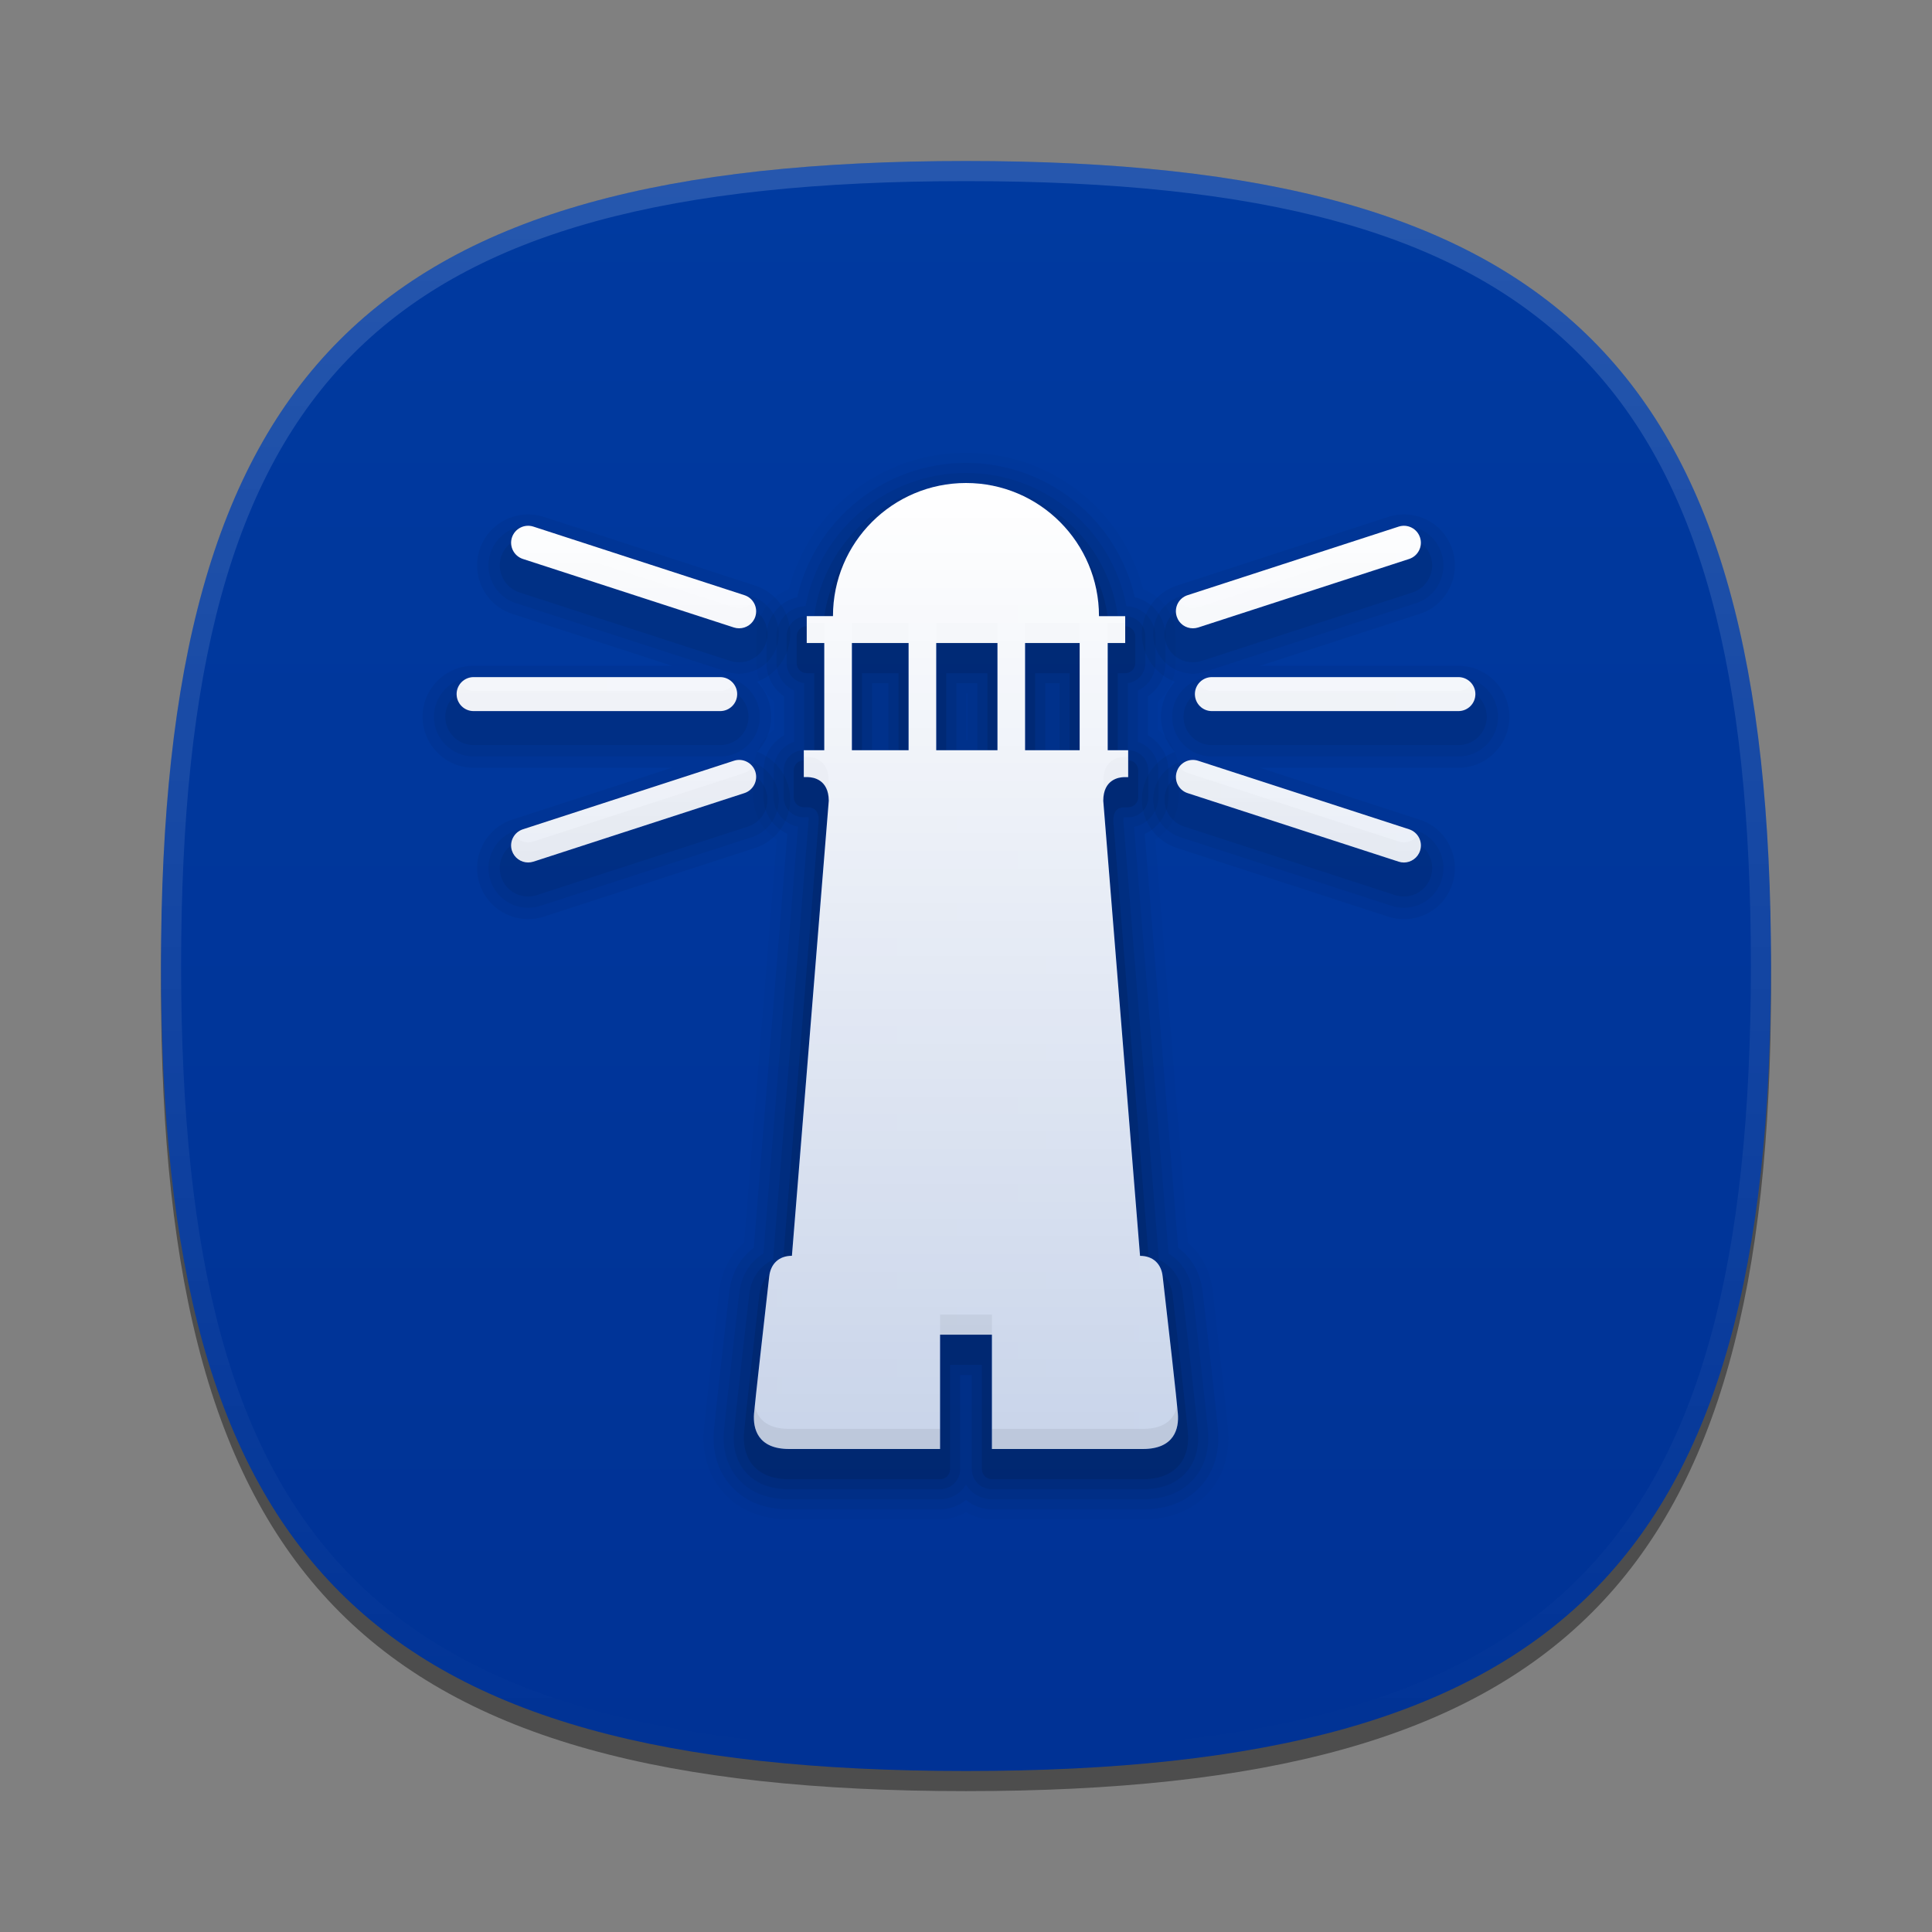 <?xml version="1.0" encoding="UTF-8"?>
<svg xmlns="http://www.w3.org/2000/svg" xmlns:xlink="http://www.w3.org/1999/xlink" baseProfile="tiny" contentScriptType="text/ecmascript" contentStyleType="text/css" height="96px" preserveAspectRatio="xMidYMid meet" version="1.1" viewBox="0 0 96 96" width="96px" x="0px" y="0px" zoomAndPan="magnify">
<rect x="0" y="0" width="96" height="96" fill="#808080" stroke="none"/>
<defs>
<linearGradient id="linearGradient3817">
<stop offset="0" stop-color="#ffffff" stop-opacity="1"/>
<stop offset="1" stop-color="#ffffff" stop-opacity="0.784"/>
</linearGradient>
<linearGradient>
<stop offset="0" stop-color="#003aa0" stop-opacity="1"/>
<stop offset="1" stop-color="#003295" stop-opacity="1"/>
</linearGradient>
<linearGradient gradientTransform="matrix(0,1,-1,0,96,0)" gradientUnits="userSpaceOnUse" id="linearGradient3813" x1="8" x2="88" y1="48" y2="48">
<stop offset="0" stop-color="#003aa0" stop-opacity="1"/>
<stop offset="1" stop-color="#003295" stop-opacity="1"/>
</linearGradient>
<linearGradient gradientUnits="userSpaceOnUse" id="linearGradient3823" x1="47.503" x2="47.503" y1="24.407" y2="72.417">
<stop offset="0" stop-color="#ffffff" stop-opacity="1"/>
<stop offset="1" stop-color="#ffffff" stop-opacity="0.784"/>
</linearGradient>
<linearGradient gradientTransform="matrix(0,1,-1,0,96,0)" gradientUnits="userSpaceOnUse" id="linearGradient3827" x1="47.503" x2="47.503" y1="24.407" y2="72.417">
<stop offset="0" stop-color="#003aa0" stop-opacity="1"/>
<stop offset="1" stop-color="#003295" stop-opacity="1"/>
</linearGradient>
</defs>
<rect fill="none" height="96" width="96"/>
<path d="M 88.0 49.0 C 88.0 78.635 77.639 89.0 48.0 89.0 C 18.366 89.0 8.0 78.635 8.0 49.0 C 8.0 19.367 18.366 9.0 48.0 9.0 C 77.637 9.0 88.0 19.367 88.0 49.0 z " fill-opacity="0.4"/>
<linearGradient gradientTransform="matrix(1 0 0 1 -499 -744)" gradientUnits="userSpaceOnUse" x1="547" x2="547" y1="832" y2="752">
<stop offset="0" stop-color="#003d9d"/>
<stop offset="1" stop-color="#0078d0"/>
</linearGradient>
<path d="M 48.0 88.0 C 18.365 88.0 8.0 77.639 8.0 48.0 C 8.0 18.366 18.365 8.0 48.0 8.0 C 77.633 8.0 88.0 18.366 88.0 48.0 C 88.0 77.637 77.633 88.0 48.0 88.0 z " fill="url(#linearGradient3813)" fill-opacity="1"/>
<linearGradient gradientTransform="matrix(1 0 0 1 -305.074 -1559.841)" gradientUnits="userSpaceOnUse" id="SVGID_2_" x1="353.074" x2="353.074" y1="1568.094" y2="1647.34">
<stop offset="0" stop-color="#ffffff"/>
<stop offset="1" stop-color="#ffffff" stop-opacity="0"/>
</linearGradient>
<path d="M 48.0 8.0 C 18.366 8.0 8.0 18.367 8.0 48.0 C 8.0 77.635 18.366 88.0 48.0 88.0 C 77.639 88.0 88.0 77.635 88.0 48.0 C 88.0 18.367 77.637 8.0 48.0 8.0 z M 48.0 87.0 C 18.842 87.0 9.0 77.158 9.0 48.0 C 9.0 18.842 18.842 9.0 48.0 9.0 C 77.159 9.0 87.0 18.842 87.0 48.0 C 87.0 77.158 77.159 87.0 48.0 87.0 z " fill="url(#SVGID_2_)" fill-opacity="0.15"/>
<path d="M 39.139 32.286 C 39.348 31.641 39.294 30.955 38.986 30.35 C 38.676 29.746 38.155 29.299 37.51 29.093 L 27.02 25.683 C 26.77 25.602 26.508 25.562 26.244 25.562 C 25.143 25.562 24.173 26.264 23.831 27.312 C 23.625 27.954 23.679 28.64 23.984 29.245 C 24.294 29.849 24.817 30.296 25.459 30.505 L 33.387 33.081 L 23.533 33.081 C 22.136 33.081 20.999 34.218 20.999 35.615 C 20.999 37.012 22.136 38.149 23.533 38.149 L 33.387 38.149 L 25.458 40.725 C 24.131 41.156 23.4 42.591 23.831 43.92 C 24.172 44.967 25.142 45.669 26.243 45.669 C 26.508 45.669 26.77 45.629 27.027 45.547 L 37.511 42.138 C 38.156 41.931 38.677 41.483 38.986 40.879 C 39.294 40.274 39.348 39.588 39.138 38.942 C 38.895 38.194 38.327 37.621 37.622 37.356 C 38.055 36.902 38.319 36.29 38.319 35.614 C 38.319 34.938 38.055 34.326 37.622 33.872 C 38.328 33.609 38.896 33.035 39.139 32.286 z M 72.466 33.082 L 62.612 33.082 L 70.539 30.506 C 71.188 30.297 71.713 29.849 72.015 29.245 C 72.325 28.64 72.377 27.953 72.168 27.314 C 71.833 26.264 70.867 25.562 69.763 25.562 C 69.5 25.562 69.238 25.602 68.98 25.684 L 58.495 29.093 C 57.851 29.299 57.327 29.747 57.019 30.351 C 56.709 30.956 56.656 31.643 56.865 32.285 C 57.109 33.035 57.672 33.61 58.383 33.875 C 57.952 34.329 57.69 34.941 57.69 35.617 C 57.69 36.293 57.954 36.905 58.383 37.359 C 57.674 37.624 57.112 38.198 56.865 38.946 C 56.656 39.592 56.711 40.279 57.017 40.882 C 57.327 41.487 57.851 41.935 58.495 42.141 L 68.984 45.551 C 69.238 45.632 69.501 45.672 69.763 45.672 C 70.867 45.672 71.832 44.97 72.168 43.923 C 72.377 43.28 72.323 42.59 72.017 41.99 C 71.713 41.385 71.189 40.937 70.539 40.728 L 62.612 38.152 L 72.466 38.152 C 73.862 38.152 75.0 37.015 75.0 35.618 C 75.0 34.221 73.859 33.082 72.466 33.082 z " fill-opacity="0.05"/>
<path d="M 36.727 37.758 C 36.523 37.758 36.319 37.79 36.118 37.855 L 25.635 41.261 C 24.602 41.597 24.033 42.711 24.369 43.745 C 24.634 44.559 25.386 45.107 26.244 45.107 C 26.451 45.107 26.653 45.075 26.853 45.01 L 37.339 41.604 C 37.839 41.442 38.245 41.094 38.485 40.624 C 38.723 40.154 38.767 39.62 38.605 39.12 C 38.338 38.306 37.584 37.758 36.727 37.758 z M 37.754 35.616 C 37.754 34.53 36.871 33.644 35.785 33.644 L 23.534 33.644 C 22.448 33.644 21.562 34.53 21.562 35.616 C 21.562 36.702 22.448 37.588 23.534 37.588 L 35.785 37.588 C 36.871 37.588 37.754 36.702 37.754 35.616 z M 59.273 33.474 C 59.478 33.474 59.683 33.442 59.877 33.377 L 70.362 29.971 C 70.868 29.809 71.27 29.462 71.51 28.992 C 71.747 28.521 71.79 27.988 71.627 27.49 C 71.364 26.674 70.611 26.126 69.757 26.126 C 69.553 26.126 69.348 26.157 69.147 26.223 L 58.661 29.629 C 58.162 29.791 57.754 30.138 57.513 30.608 C 57.277 31.079 57.234 31.612 57.396 32.11 C 57.66 32.926 58.418 33.474 59.273 33.474 z M 37.338 29.628 L 26.849 26.221 C 26.651 26.156 26.45 26.125 26.244 26.125 C 25.386 26.125 24.635 26.673 24.369 27.488 C 24.207 27.988 24.248 28.521 24.486 28.991 C 24.726 29.461 25.134 29.809 25.635 29.97 L 36.123 33.377 C 36.319 33.442 36.523 33.473 36.727 33.473 C 37.585 33.473 38.339 32.925 38.604 32.11 C 38.766 31.61 38.722 31.077 38.484 30.607 C 38.244 30.137 37.838 29.79 37.338 29.628 z M 72.466 33.645 L 60.219 33.645 C 59.129 33.645 58.243 34.531 58.243 35.617 C 58.243 36.703 59.129 37.589 60.219 37.589 L 72.466 37.589 C 73.557 37.589 74.436 36.703 74.436 35.617 C 74.436 34.531 73.557 33.645 72.466 33.645 z M 70.365 41.262 L 59.876 37.855 C 59.684 37.79 59.48 37.759 59.273 37.759 C 58.419 37.759 57.662 38.307 57.396 39.121 C 57.234 39.621 57.277 40.155 57.513 40.625 C 57.754 41.096 58.162 41.443 58.661 41.605 L 69.149 45.012 C 69.348 45.077 69.551 45.108 69.756 45.108 C 70.612 45.108 71.364 44.56 71.627 43.746 C 71.79 43.246 71.747 42.712 71.51 42.242 C 71.271 41.771 70.87 41.423 70.365 41.262 z " fill-opacity="0.05"/>
<path d="M 37.192 35.616 C 37.192 34.841 36.56 34.209 35.785 34.209 L 23.534 34.209 C 22.759 34.209 22.127 34.84 22.127 35.616 C 22.127 36.392 22.758 37.023 23.534 37.023 L 35.785 37.023 C 36.56 37.023 37.192 36.392 37.192 35.616 z M 59.273 32.909 C 59.421 32.909 59.562 32.886 59.707 32.842 L 70.193 29.436 C 70.551 29.318 70.839 29.071 71.008 28.735 C 71.183 28.399 71.21 28.019 71.095 27.66 C 70.906 27.078 70.367 26.686 69.759 26.686 C 69.613 26.686 69.464 26.709 69.32 26.756 L 58.841 30.162 C 58.483 30.28 58.188 30.527 58.02 30.863 C 57.85 31.196 57.817 31.579 57.932 31.935 C 58.122 32.521 58.659 32.909 59.273 32.909 z M 36.727 38.323 C 36.581 38.323 36.434 38.346 36.293 38.39 L 25.806 41.796 C 25.068 42.038 24.664 42.834 24.903 43.573 C 25.092 44.154 25.632 44.546 26.243 44.546 C 26.389 44.546 26.536 44.523 26.677 44.476 L 37.164 41.07 C 37.902 40.831 38.306 40.035 38.066 39.293 C 37.877 38.711 37.34 38.323 36.727 38.323 z M 72.466 34.209 L 60.219 34.209 C 59.442 34.209 58.809 34.84 58.809 35.616 C 58.809 36.392 59.442 37.023 60.219 37.023 L 72.466 37.023 C 73.244 37.023 73.876 36.392 73.876 35.616 C 73.876 34.84 73.244 34.209 72.466 34.209 z M 37.163 30.163 L 26.675 26.756 C 26.536 26.71 26.389 26.687 26.243 26.687 C 25.632 26.687 25.092 27.078 24.903 27.66 C 24.664 28.398 25.068 29.194 25.806 29.436 L 36.293 32.843 C 36.433 32.886 36.58 32.909 36.726 32.909 C 37.34 32.909 37.877 32.52 38.066 31.936 C 38.306 31.198 37.901 30.402 37.163 30.163 z M 70.193 41.796 L 59.706 38.39 C 59.562 38.347 59.423 38.324 59.273 38.324 C 58.66 38.324 58.123 38.713 57.931 39.297 C 57.816 39.653 57.849 40.036 58.017 40.369 C 58.187 40.705 58.48 40.952 58.839 41.07 L 69.319 44.477 C 69.463 44.523 69.608 44.546 69.757 44.546 C 70.366 44.546 70.903 44.154 71.094 43.573 C 71.209 43.214 71.182 42.834 71.007 42.498 C 70.841 42.162 70.553 41.914 70.193 41.796 z " fill-opacity="0.07"/>
<path d="M 61.025 71.064 C 60.978 70.468 60.501 66.224 60.258 64.157 C 60.154 63.183 59.716 62.337 59.023 61.748 L 57.406 41.719 C 58.116 41.263 58.558 40.471 58.558 39.615 L 58.558 38.28 C 58.558 37.484 58.174 36.739 57.541 36.272 L 57.541 34.848 C 58.09 34.374 58.411 33.684 58.411 32.953 L 58.411 31.618 C 58.411 30.566 57.765 29.645 56.806 29.282 C 55.752 25.273 52.171 22.5 48.0 22.5 C 43.83 22.5 40.249 25.273 39.193 29.279 C 38.233 29.642 37.586 30.563 37.586 31.616 L 37.586 32.951 C 37.586 33.684 37.908 34.374 38.458 34.847 L 38.458 36.264 C 37.824 36.731 37.44 37.478 37.44 38.277 L 37.44 39.612 C 37.44 40.466 37.885 41.257 38.598 41.713 L 36.976 61.747 C 36.276 62.338 35.849 63.17 35.736 64.169 C 35.729 64.231 35.032 70.336 34.973 71.066 C 34.88 72.308 35.234 73.398 35.997 74.218 C 36.784 75.068 37.866 75.497 39.212 75.497 L 46.711 75.497 C 47.166 75.497 47.611 75.371 48.0 75.138 C 48.388 75.371 48.834 75.497 49.289 75.497 L 56.791 75.497 C 58.139 75.497 59.221 75.065 60.008 74.213 C 60.964 73.18 61.089 71.932 61.025 71.064 z " fill-opacity="0.02"/>
<path d="M 60.525 71.104 C 60.48 70.518 59.997 66.221 59.761 64.211 C 59.66 63.286 59.232 62.514 58.542 62.005 L 56.88 41.436 C 57.582 41.118 58.058 40.41 58.058 39.613 L 58.058 38.278 C 58.058 37.55 57.662 36.891 57.041 36.54 L 57.041 34.601 C 57.578 34.231 57.911 33.614 57.911 32.951 L 57.911 31.616 C 57.911 30.674 57.266 29.886 56.388 29.673 C 55.493 25.785 52.021 23.0 48.0 23.0 C 43.98 23.0 40.508 25.785 39.611 29.672 C 38.73 29.884 38.086 30.673 38.086 31.616 L 38.086 32.951 C 38.086 33.615 38.419 34.233 38.958 34.602 L 38.958 36.536 C 38.337 36.886 37.94 37.547 37.94 38.278 L 37.94 39.613 C 37.94 40.405 38.417 41.112 39.122 41.431 L 37.456 62.004 C 36.769 62.51 36.339 63.281 36.232 64.227 C 36.114 65.26 35.524 70.453 35.471 71.104 C 35.388 72.206 35.697 73.166 36.363 73.88 C 37.052 74.623 38.01 75.0 39.212 75.0 L 46.711 75.0 C 47.187 75.0 47.643 74.827 48 74.527 C 48.356 74.827 48.812 75.0 49.289 75.0 L 56.791 75.0 C 57.992 75.0 58.951 74.622 59.641 73.877 C 60.477 72.973 60.583 71.869 60.525 71.104 z " fill-opacity="0.05"/>
<path d="M 60.027 71.143 C 59.982 70.563 59.5 66.274 59.265 64.266 C 59.17 63.403 58.738 62.699 58.064 62.287 L 56.351 41.086 C 57.039 40.949 57.558 40.342 57.558 39.615 L 57.558 38.28 C 57.558 37.625 57.136 37.067 56.541 36.863 L 56.541 34.314 C 57.06 34.074 57.411 33.548 57.411 32.953 L 57.411 31.618 C 57.411 30.81 56.768 30.15 55.97 30.119 C 55.26 26.315 51.907 23.5 48.0 23.5 C 44.093 23.5 40.741 26.315 40.028 30.117 C 39.228 30.147 38.586 30.808 38.586 31.616 L 38.586 32.951 C 38.586 33.548 38.94 34.073 39.458 34.313 L 39.458 36.857 C 38.867 37.058 38.44 37.619 38.44 38.277 L 38.44 39.612 C 38.44 40.333 38.952 40.937 39.652 41.079 L 37.935 62.284 C 37.262 62.695 36.829 63.398 36.732 64.252 C 36.726 64.305 36.026 70.44 35.97 71.141 C 35.898 72.1 36.161 72.93 36.73 73.54 C 37.32 74.177 38.155 74.499 39.212 74.499 L 46.711 74.499 C 47.258 74.499 47.737 74.205 48.0 73.768 C 48.262 74.206 48.742 74.499 49.289 74.499 L 56.791 74.499 C 57.848 74.499 58.682 74.176 59.273 73.536 C 59.986 72.764 60.077 71.807 60.027 71.143 z M 48.064 34.451 L 48.064 36.778 L 48.02 36.778 L 48.02 34.451 L 48.064 34.451 z " fill-opacity="0.05"/>
<path d="M 59.527 71.18 C 59.484 70.606 58.996 66.268 58.767 64.319 C 58.681 63.52 58.247 62.899 57.586 62.598 L 55.82 40.79 C 55.822 40.663 55.841 40.608 55.847 40.608 C 55.849 40.608 55.851 40.61 55.851 40.613 L 56.058 40.613 C 56.609 40.613 57.058 40.164 57.058 39.613 L 57.058 38.278 C 57.058 37.727 56.609 37.278 56.058 37.278 L 56.041 37.278 L 56.041 33.943 C 56.531 33.879 56.911 33.459 56.911 32.951 L 56.911 31.616 C 56.911 31.065 56.463 30.616 55.911 30.616 L 55.543 30.616 C 55.052 26.871 51.823 24.0 48.0 24.0 C 44.177 24.0 40.949 26.871 40.455 30.616 L 40.086 30.616 C 39.535 30.616 39.086 31.065 39.086 31.616 L 39.086 32.951 C 39.086 33.459 39.467 33.88 39.958 33.943 L 39.958 37.278 L 39.94 37.278 C 39.389 37.278 38.94 37.727 38.94 38.278 L 38.94 39.613 C 38.94 40.164 39.389 40.613 39.941 40.613 L 40.16 40.599 C 40.16 40.599 40.181 40.637 40.184 40.703 L 38.412 62.598 C 37.752 62.899 37.319 63.518 37.229 64.313 C 37.222 64.375 36.525 70.487 36.469 71.178 C 36.408 71.993 36.625 72.694 37.097 73.2 C 37.589 73.73 38.301 74.0 39.212 74.0 L 46.711 74.0 C 47.262 74.0 47.711 73.552 47.711 73.0 L 47.711 68.32 L 48.288 68.32 L 48.288 73.0 C 48.288 73.552 48.736 74.0 49.288 74.0 L 56.79 74.0 C 57.701 74.0 58.412 73.73 58.904 73.198 C 59.499 72.557 59.57 71.744 59.527 71.18 z M 43.33 37.278 L 43.33 33.951 L 44.148 33.951 L 44.148 37.278 L 43.33 37.278 z M 48.564 33.951 L 48.564 37.278 L 47.52 37.278 L 47.52 33.951 L 48.564 33.951 z M 51.936 37.278 L 51.936 33.951 L 52.649 33.951 L 52.649 37.278 L 51.936 37.278 z " fill-opacity="0.07"/>
<path d="M 59.029 71.216 C 58.986 70.653 58.501 66.335 58.271 64.372 C 58.191 63.644 57.753 63.126 57.115 62.959 L 55.32 40.788 C 55.323 40.334 55.492 40.126 55.851 40.114 L 56.058 40.114 C 56.333 40.114 56.558 39.89 56.558 39.614 L 56.558 38.279 C 56.558 38.003 56.333 37.779 56.058 37.779 L 55.541 37.779 L 55.541 33.452 L 55.911 33.452 C 56.186 33.452 56.411 33.228 56.411 32.952 L 56.411 31.617 C 56.411 31.341 56.186 31.117 55.911 31.117 L 55.091 31.117 C 54.836 27.425 51.753 24.5 48.0 24.5 C 44.248 24.5 41.165 27.425 40.907 31.116 L 40.086 31.116 C 39.81 31.116 39.586 31.34 39.586 31.616 L 39.586 32.951 C 39.586 33.227 39.81 33.451 40.086 33.451 L 40.458 33.451 L 40.458 37.778 L 39.94 37.778 C 39.664 37.778 39.44 38.002 39.44 38.278 L 39.44 39.613 C 39.44 39.889 39.664 40.113 39.94 40.113 L 40.128 40.113 C 40.505 40.126 40.676 40.335 40.683 40.745 L 38.884 62.959 C 38.245 63.126 37.807 63.645 37.725 64.37 C 37.696 64.622 37.021 70.552 36.967 71.216 C 36.917 71.889 37.089 72.458 37.463 72.862 C 37.857 73.287 38.445 73.502 39.212 73.502 L 46.711 73.502 C 46.987 73.502 47.211 73.278 47.211 73.002 L 47.211 67.82 L 48.788 67.82 L 48.788 73.0 C 48.788 73.275 49.012 73.5 49.288 73.5 L 56.79 73.5 C 57.557 73.5 58.144 73.284 58.538 72.859 C 59.01 72.35 59.064 71.684 59.029 71.216 z M 51.436 37.778 L 51.436 33.451 L 53.149 33.451 L 53.149 37.778 L 51.436 37.778 z M 49.064 33.451 L 49.064 37.778 L 47.02 37.778 L 47.02 33.451 L 49.064 33.451 z M 42.83 37.778 L 42.83 33.451 L 44.648 33.451 L 44.648 37.778 L 42.83 37.778 z " fill-opacity="0.1"/>
<linearGradient gradientTransform="matrix(1 0 0 -1 -249.5 -276)" gradientUnits="userSpaceOnUse" x1="297.5" x2="297.5" y1="-360.363" y2="-300.141">
<stop offset="0" stop-color="#d0cbc5"/>
<stop offset="0.503" stop-color="#fafcef"/>
<stop offset="0.969" stop-color="#ffffff"/>
<stop offset="1" stop-color="#ffffff"/>
</linearGradient>
<path d="M 58.529 70.253 C 58.49 69.716 58.008 65.43 57.773 63.427 C 57.706 62.801 57.297 62.403 56.648 62.403 L 54.82 39.786 C 54.826 38.731 55.586 38.623 55.851 38.614 L 56.058 38.614 L 56.058 37.279 L 55.041 37.279 L 55.041 31.952 L 55.911 31.952 L 55.911 30.617 L 54.608 30.617 C 54.609 26.965 51.65 24.0 48.0 24.0 C 44.349 24.0 41.39 26.965 41.39 30.616 L 40.086 30.616 L 40.086 31.951 L 40.958 31.951 L 40.958 37.278 L 39.94 37.278 L 39.94 38.613 L 40.146 38.613 C 40.414 38.622 41.17 38.73 41.182 39.785 L 39.35 62.4 C 38.704 62.4 38.293 62.799 38.222 63.425 C 37.994 65.427 37.51 69.714 37.466 70.251 C 37.413 70.963 37.63 72 39.212 72 C 39.574 72 43.398 72 46.711 72 L 46.711 66.32 L 49.288 66.32 L 49.288 72.0 C 52.601 72.0 56.424 72.0 56.79 72.0 C 58.37 72.0 58.586 70.963 58.529 70.253 z M 53.648 31.951 L 53.648 37.278 L 50.935 37.278 L 50.935 31.951 L 53.648 31.951 z M 45.148 31.951 L 45.148 37.278 L 42.33 37.278 L 42.33 31.951 L 45.148 31.951 z M 46.52 37.278 L 46.52 31.951 L 49.564 31.951 L 49.564 37.278 L 46.52 37.278 z M 26.243 42.856 C 25.885 42.856 25.556 42.628 25.438 42.27 C 25.295 41.829 25.538 41.352 25.982 41.207 L 36.468 37.801 C 36.911 37.656 37.385 37.901 37.532 38.342 C 37.675 38.786 37.432 39.263 36.988 39.409 L 26.505 42.815 C 26.416 42.842 26.329 42.856 26.243 42.856 z M 36.63 34.489 C 36.63 34.025 36.25 33.645 35.785 33.645 L 23.534 33.645 C 23.067 33.645 22.689 34.025 22.689 34.489 C 22.689 34.957 23.066 35.334 23.534 35.334 L 35.785 35.334 C 36.25 35.333 36.63 34.957 36.63 34.489 z M 37.532 30.637 C 37.675 30.193 37.432 29.716 36.988 29.573 L 26.505 26.167 C 26.06 26.022 25.585 26.264 25.438 26.708 C 25.295 27.152 25.538 27.629 25.982 27.774 L 36.468 31.18 C 36.554 31.208 36.641 31.22 36.727 31.22 C 37.084 31.22 37.417 30.995 37.532 30.637 z M 70.562 42.271 C 70.708 41.83 70.462 41.353 70.021 41.208 L 59.536 37.802 C 59.089 37.657 58.613 37.901 58.474 38.343 C 58.328 38.787 58.566 39.264 59.013 39.41 L 69.5 42.816 C 69.583 42.844 69.672 42.858 69.762 42.858 C 70.111 42.856 70.447 42.629 70.562 42.271 z M 73.311 34.489 C 73.311 34.025 72.934 33.645 72.466 33.645 L 60.219 33.645 C 59.751 33.645 59.374 34.025 59.374 34.489 C 59.374 34.957 59.751 35.334 60.219 35.334 L 72.466 35.334 C 72.934 35.333 73.311 34.957 73.311 34.489 z M 59.535 31.18 L 70.021 27.774 C 70.461 27.628 70.707 27.152 70.56 26.708 C 70.415 26.265 69.943 26.023 69.498 26.167 L 59.013 29.573 C 58.566 29.716 58.326 30.193 58.472 30.637 C 58.586 30.995 58.915 31.22 59.275 31.22 C 59.355 31.22 59.445 31.208 59.535 31.18 z " fill="url(#linearGradient3827)" fill-opacity="1"/>
<path d="M 58.529 70.253 C 58.49 69.716 58.008 65.43 57.773 63.427 C 57.706 62.801 57.297 62.403 56.648 62.403 L 54.82 39.786 C 54.826 38.731 55.586 38.623 55.851 38.614 L 56.058 38.614 L 56.058 37.279 L 55.041 37.279 L 55.041 31.952 L 55.911 31.952 L 55.911 30.617 L 54.608 30.617 C 54.609 26.965 51.65 24.0 48.0 24.0 C 44.349 24.0 41.39 26.965 41.39 30.616 L 40.086 30.616 L 40.086 31.951 L 40.958 31.951 L 40.958 37.278 L 39.94 37.278 L 39.94 38.613 L 40.146 38.613 C 40.414 38.622 41.17 38.73 41.182 39.785 L 39.35 62.4 C 38.704 62.4 38.293 62.799 38.222 63.425 C 37.994 65.427 37.51 69.714 37.466 70.251 C 37.413 70.963 37.63 72 39.212 72 C 39.574 72 43.398 72 46.711 72 L 46.711 66.32 L 49.288 66.32 L 49.288 72.0 C 52.601 72.0 56.424 72.0 56.79 72.0 C 58.37 72.0 58.586 70.963 58.529 70.253 z M 53.648 31.951 L 53.648 37.278 L 50.935 37.278 L 50.935 31.951 L 53.648 31.951 z M 45.148 31.951 L 45.148 37.278 L 42.33 37.278 L 42.33 31.951 L 45.148 31.951 z M 46.52 37.278 L 46.52 31.951 L 49.564 31.951 L 49.564 37.278 L 46.52 37.278 z M 26.243 42.856 C 25.885 42.856 25.556 42.628 25.438 42.27 C 25.295 41.829 25.538 41.352 25.982 41.207 L 36.468 37.801 C 36.911 37.656 37.385 37.901 37.532 38.342 C 37.675 38.786 37.432 39.263 36.988 39.409 L 26.505 42.815 C 26.416 42.842 26.329 42.856 26.243 42.856 z M 36.63 34.489 C 36.63 34.025 36.25 33.645 35.785 33.645 L 23.534 33.645 C 23.067 33.645 22.689 34.025 22.689 34.489 C 22.689 34.957 23.066 35.334 23.534 35.334 L 35.785 35.334 C 36.25 35.333 36.63 34.957 36.63 34.489 z M 37.532 30.637 C 37.675 30.193 37.432 29.716 36.988 29.573 L 26.505 26.167 C 26.06 26.022 25.585 26.264 25.438 26.708 C 25.295 27.152 25.538 27.629 25.982 27.774 L 36.468 31.18 C 36.554 31.208 36.641 31.22 36.727 31.22 C 37.084 31.22 37.417 30.995 37.532 30.637 z M 70.562 42.271 C 70.708 41.83 70.462 41.353 70.021 41.208 L 59.536 37.802 C 59.089 37.657 58.613 37.901 58.474 38.343 C 58.328 38.787 58.566 39.264 59.013 39.41 L 69.5 42.816 C 69.583 42.844 69.672 42.858 69.762 42.858 C 70.111 42.856 70.447 42.629 70.562 42.271 z M 73.311 34.489 C 73.311 34.025 72.934 33.645 72.466 33.645 L 60.219 33.645 C 59.751 33.645 59.374 34.025 59.374 34.489 C 59.374 34.957 59.751 35.334 60.219 35.334 L 72.466 35.334 C 72.934 35.333 73.311 34.957 73.311 34.489 z M 59.535 31.18 L 70.021 27.774 C 70.461 27.628 70.707 27.152 70.56 26.708 C 70.415 26.265 69.943 26.023 69.498 26.167 L 59.013 29.573 C 58.566 29.716 58.326 30.193 58.472 30.637 C 58.586 30.995 58.915 31.22 59.275 31.22 C 59.355 31.22 59.445 31.208 59.535 31.18 z " fill="url(#linearGradient3823)" fill-opacity="1"/>
<linearGradient gradientTransform="matrix(1 0 0 -1 -249.5 -276)" gradientUnits="userSpaceOnUse" id="SVGID_4_" x1="297.5" x2="297.5" y1="-348" y2="-302.463">
<stop offset="0" stop-color="#000000"/>
<stop offset="1" stop-color="#000000" stop-opacity="0"/>
</linearGradient>
<path d="M 55.913 30.951 L 55.913 31.951 L 55.043 31.951 L 55.043 30.951 L 55.913 30.951 z M 40.958 30.951 L 40.086 30.951 L 40.086 31.951 L 40.958 31.951 L 40.958 30.951 z M 55.854 38.613 L 56.059 38.613 L 56.059 37.613 L 55.854 37.613 C 55.586 37.622 54.828 37.73 54.823 38.785 L 54.872 39.389 C 55.039 38.706 55.624 38.621 55.854 38.613 z M 42.33 30.951 L 42.33 31.951 L 45.148 31.951 L 45.148 30.951 L 42.33 30.951 z M 50.936 30.951 L 50.936 31.951 L 53.649 31.951 L 53.649 30.951 L 50.936 30.951 z M 41.132 39.396 L 41.181 38.786 C 41.169 37.731 40.412 37.623 40.145 37.614 L 39.94 37.614 L 39.94 38.614 L 40.146 38.614 C 40.375 38.621 40.962 38.706 41.132 39.396 z M 59.273 31.22 C 59.355 31.22 59.445 31.208 59.535 31.18 L 70.021 27.774 C 70.461 27.628 70.707 27.152 70.56 26.708 C 70.531 26.616 70.48 26.538 70.423 26.465 C 70.322 26.601 70.193 26.717 70.021 26.775 L 59.535 30.18 C 59.445 30.208 59.355 30.22 59.273 30.22 C 59.007 30.22 58.759 30.096 58.601 29.887 C 58.449 30.098 58.383 30.369 58.472 30.637 C 58.587 30.995 58.916 31.22 59.273 31.22 z M 46.52 30.951 L 46.52 31.951 L 49.564 31.951 L 49.564 30.951 L 46.52 30.951 z M 25.982 27.774 L 36.468 31.18 C 36.554 31.208 36.641 31.22 36.727 31.22 C 37.085 31.22 37.417 30.995 37.532 30.637 C 37.618 30.369 37.552 30.099 37.399 29.888 C 37.24 30.096 36.991 30.22 36.727 30.22 C 36.642 30.22 36.554 30.208 36.468 30.18 L 25.982 26.774 C 25.808 26.717 25.678 26.6 25.577 26.463 C 25.521 26.537 25.469 26.614 25.438 26.707 C 25.295 27.152 25.538 27.628 25.982 27.774 z M 69.76 41.856 C 69.671 41.856 69.582 41.841 69.499 41.814 L 59.014 38.408 C 58.838 38.351 58.708 38.235 58.608 38.098 C 58.553 38.171 58.504 38.249 58.473 38.341 C 58.327 38.785 58.567 39.262 59.014 39.408 L 69.499 42.814 C 69.582 42.842 69.671 42.856 69.76 42.856 C 70.114 42.856 70.448 42.628 70.563 42.27 C 70.651 42.003 70.584 41.733 70.43 41.521 C 70.27 41.731 70.021 41.856 69.76 41.856 z M 72.466 34.333 L 60.219 34.333 C 59.944 34.333 59.71 34.193 59.557 33.989 C 59.451 34.131 59.374 34.298 59.374 34.489 C 59.374 34.957 59.751 35.334 60.219 35.334 L 72.466 35.334 C 72.934 35.334 73.311 34.957 73.311 34.489 C 73.311 34.299 73.237 34.131 73.129 33.989 C 72.975 34.193 72.742 34.333 72.466 34.333 z M 58.493 69.863 C 58.371 70.439 57.95 71.0 56.79 71.0 C 56.424 71.0 52.602 71.0 49.288 71.0 L 49.288 72.0 C 52.601 72.0 56.424 72.0 56.79 72.0 C 58.37 72.0 58.586 70.963 58.529 70.253 C 58.525 70.184 58.512 70.047 58.493 69.863 z M 37.532 38.341 C 37.501 38.249 37.449 38.171 37.393 38.097 C 37.292 38.234 37.162 38.35 36.988 38.408 L 26.505 41.814 C 26.416 41.842 26.329 41.856 26.243 41.856 C 25.979 41.856 25.732 41.731 25.572 41.522 C 25.418 41.733 25.352 42.004 25.438 42.27 C 25.556 42.628 25.885 42.856 26.243 42.856 C 26.328 42.856 26.416 42.841 26.505 42.814 L 36.988 39.408 C 37.432 39.262 37.674 38.786 37.532 38.341 z M 36.63 34.489 C 36.63 34.299 36.555 34.131 36.447 33.989 C 36.292 34.193 36.059 34.333 35.785 34.333 L 23.534 34.333 C 23.258 34.333 23.025 34.193 22.871 33.989 C 22.764 34.131 22.689 34.298 22.689 34.489 C 22.689 34.957 23.066 35.334 23.534 35.334 L 35.785 35.334 C 36.25 35.333 36.63 34.957 36.63 34.489 z M 37.504 69.861 C 37.485 70.046 37.471 70.181 37.465 70.253 C 37.413 70.963 37.63 72.0 39.212 72.0 C 39.574 72.0 43.398 72.0 46.711 72.0 L 46.711 71.0 C 43.398 71.0 39.575 71.0 39.212 71.0 C 38.05 71.0 37.627 70.439 37.504 69.861 z M 49.288 65.32 L 46.711 65.32 L 46.711 66.32 L 49.288 66.32 L 49.288 65.32 z " fill="url(#SVGID_4_)" fill-opacity="0.06"/>
</svg>
